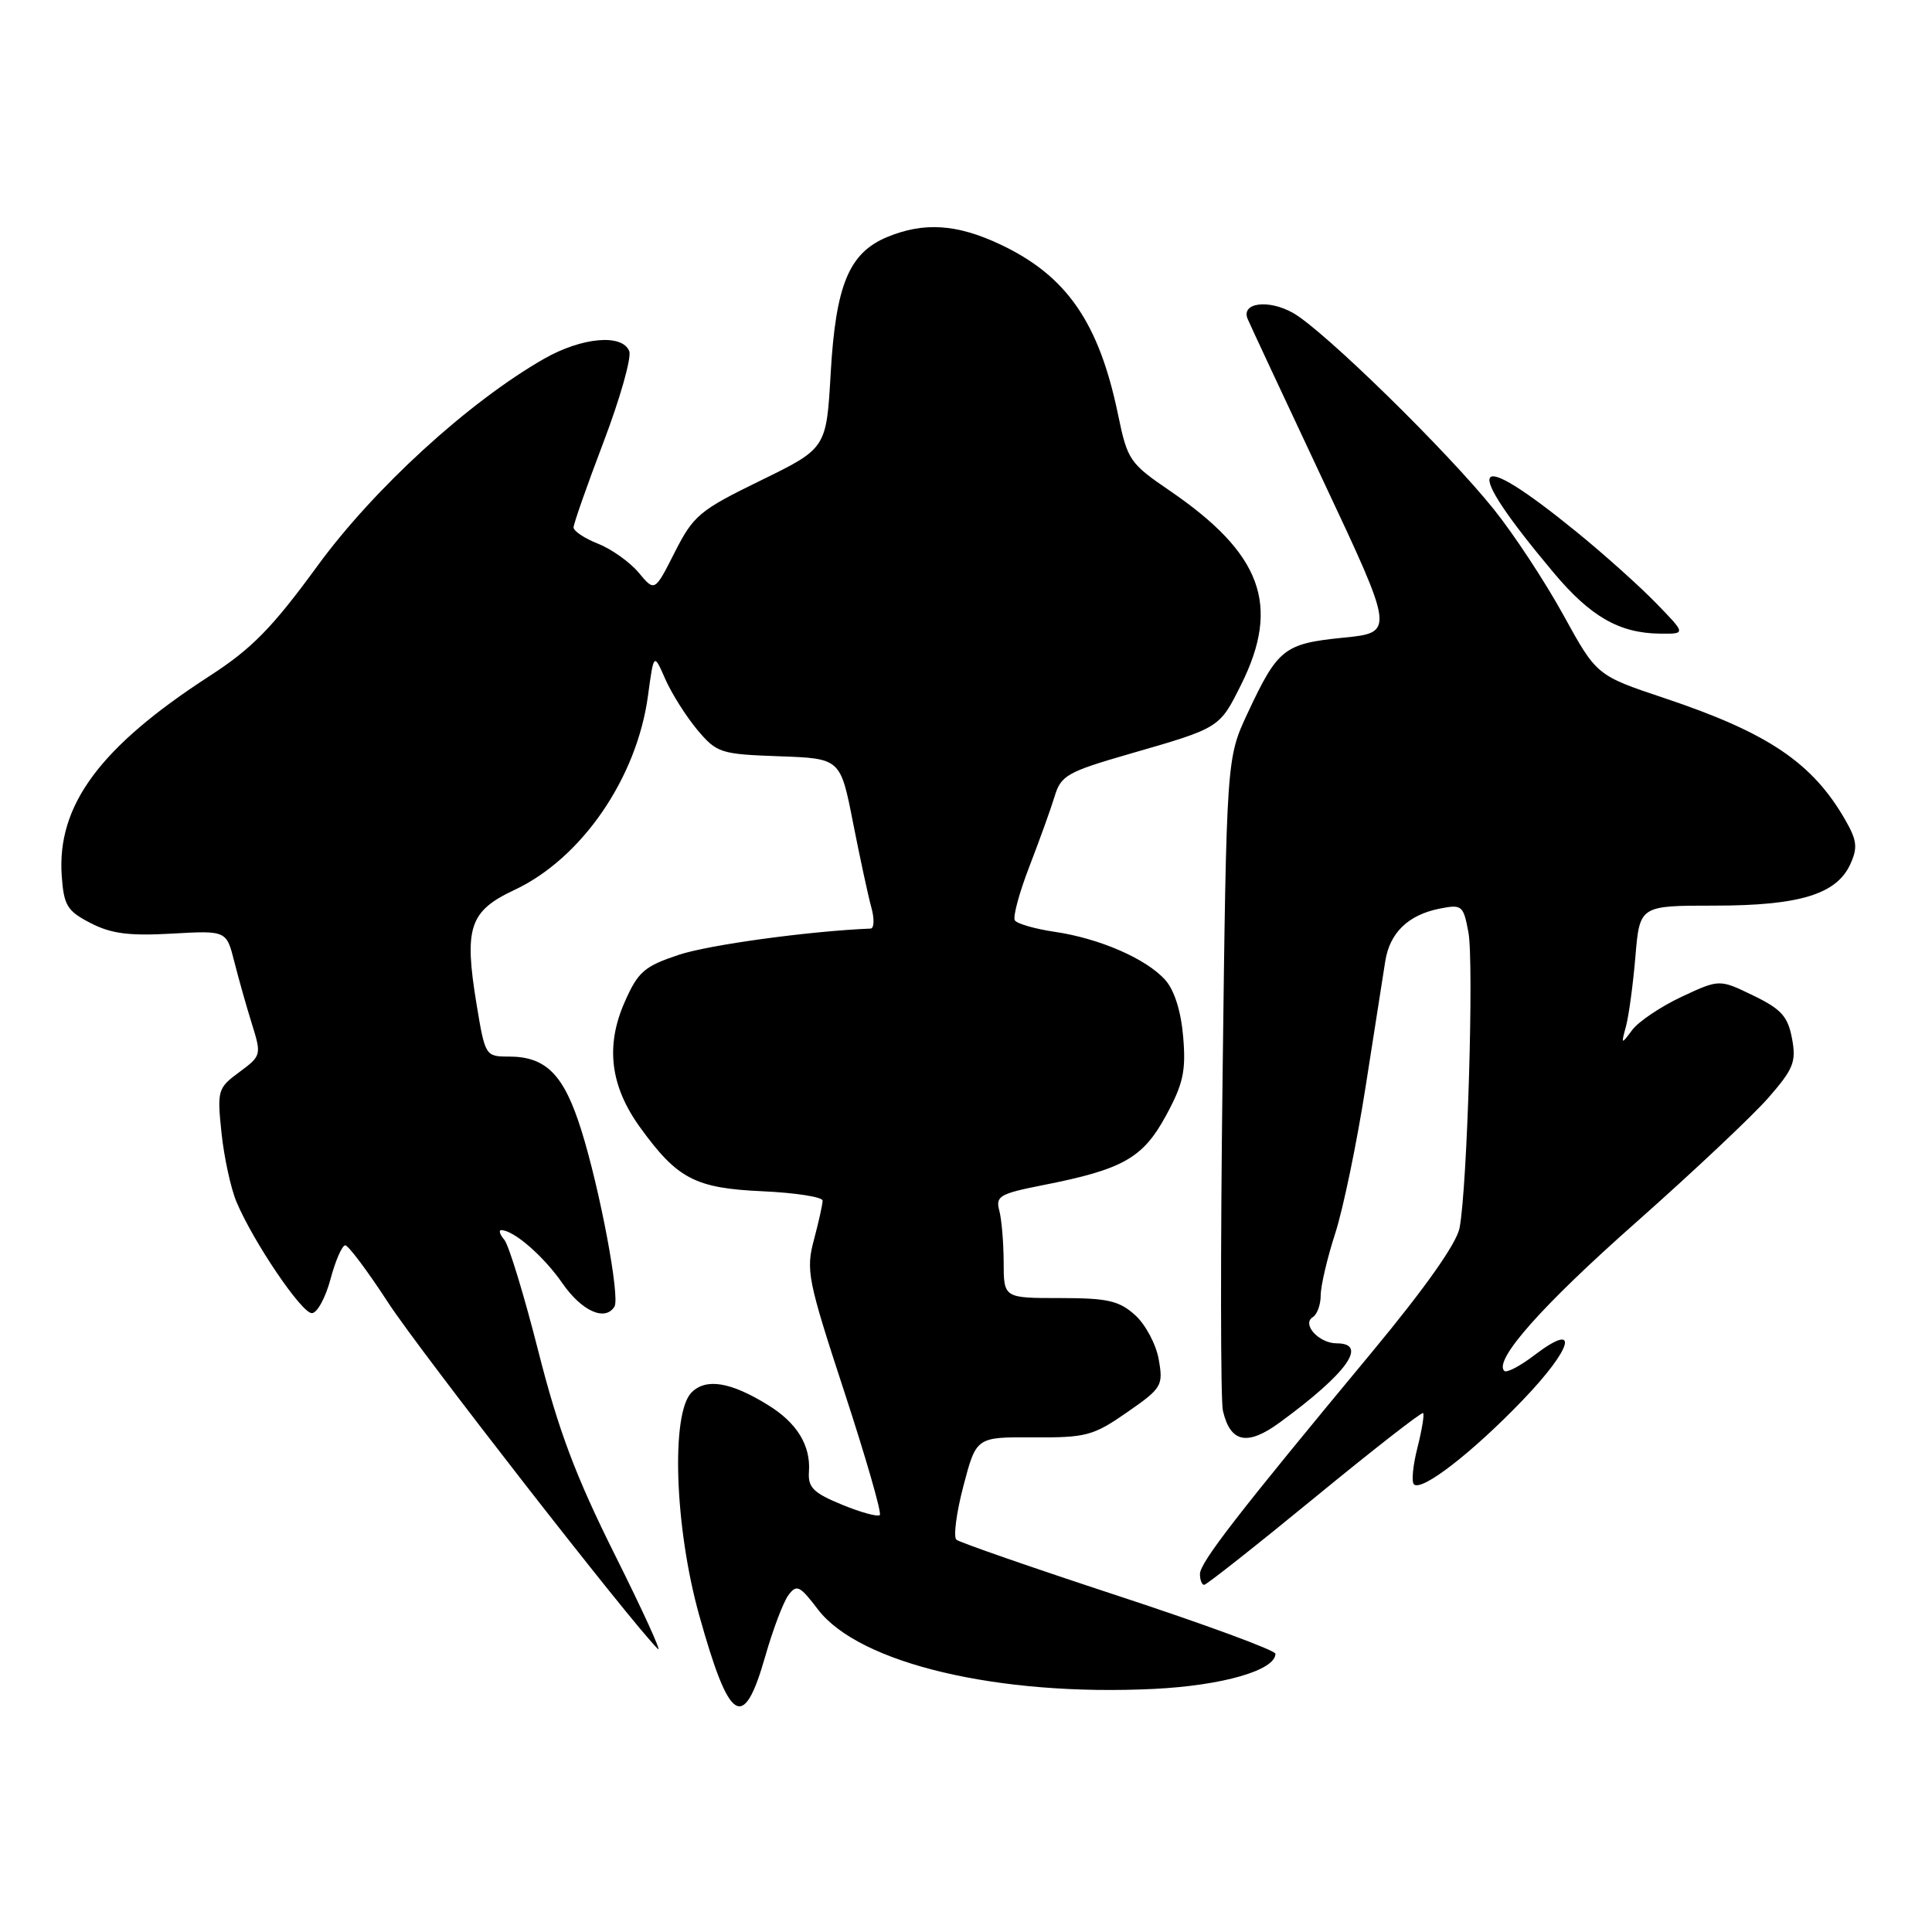 <?xml version="1.0" encoding="UTF-8" standalone="no"?>
<!DOCTYPE svg PUBLIC "-//W3C//DTD SVG 1.1//EN" "http://www.w3.org/Graphics/SVG/1.1/DTD/svg11.dtd" >
<svg xmlns="http://www.w3.org/2000/svg" xmlns:xlink="http://www.w3.org/1999/xlink" version="1.1" viewBox="0 0 256 256">
 <g >
 <path fill="currentColor"
d=" M 101.38 219.54 C 102.39 215.98 103.78 212.32 104.45 211.39 C 105.56 209.89 105.96 210.08 108.39 213.27 C 113.86 220.43 132.28 224.79 152.89 223.79 C 162.00 223.34 169.00 221.32 169.00 219.13 C 169.00 218.68 159.66 215.24 148.25 211.49 C 136.84 207.74 127.15 204.38 126.73 204.02 C 126.31 203.66 126.72 200.45 127.66 196.89 C 129.36 190.41 129.36 190.41 136.93 190.46 C 143.93 190.50 144.86 190.25 149.34 187.14 C 153.96 183.93 154.15 183.62 153.54 180.14 C 153.19 178.13 151.78 175.49 150.40 174.25 C 148.27 172.34 146.75 172.00 140.44 172.00 C 133.00 172.00 133.00 172.00 132.99 167.25 C 132.98 164.64 132.72 161.55 132.41 160.40 C 131.90 158.50 132.47 158.17 138.13 157.05 C 148.78 154.96 151.43 153.47 154.49 147.84 C 156.78 143.63 157.16 141.92 156.78 137.42 C 156.50 134.03 155.62 131.23 154.42 129.87 C 151.92 127.05 145.70 124.34 139.74 123.47 C 137.12 123.08 134.75 122.40 134.47 121.95 C 134.19 121.49 135.06 118.28 136.40 114.81 C 137.74 111.34 139.25 107.15 139.75 105.50 C 140.58 102.76 141.44 102.27 149.58 99.92 C 161.69 96.43 161.57 96.50 164.46 90.71 C 169.71 80.17 167.19 73.35 154.97 65.00 C 149.69 61.40 149.39 60.95 148.15 54.95 C 145.62 42.71 141.32 36.51 132.50 32.37 C 126.76 29.67 122.38 29.40 117.53 31.42 C 112.49 33.53 110.74 37.77 110.07 49.46 C 109.50 59.41 109.50 59.41 100.79 63.67 C 92.69 67.62 91.89 68.29 89.41 73.17 C 86.75 78.43 86.75 78.43 84.63 75.88 C 83.46 74.48 81.04 72.76 79.25 72.05 C 77.46 71.34 76.00 70.37 76.00 69.89 C 76.00 69.41 77.79 64.31 79.98 58.55 C 82.17 52.79 83.70 47.38 83.38 46.54 C 82.48 44.20 77.10 44.68 72.09 47.54 C 62.08 53.27 49.56 64.71 42.04 75.02 C 36.06 83.21 33.36 85.96 27.76 89.58 C 13.24 98.98 7.52 106.72 8.18 116.07 C 8.46 119.99 8.90 120.71 12.00 122.31 C 14.72 123.72 17.11 124.03 22.75 123.71 C 30.00 123.30 30.00 123.30 31.04 127.40 C 31.61 129.66 32.66 133.38 33.38 135.68 C 34.66 139.79 34.63 139.90 31.71 142.06 C 28.85 144.17 28.76 144.47 29.35 150.12 C 29.69 153.35 30.58 157.45 31.33 159.24 C 33.55 164.53 39.96 174.00 41.32 174.00 C 42.02 174.00 43.13 171.97 43.79 169.50 C 44.45 167.03 45.33 165.01 45.75 165.01 C 46.16 165.02 48.74 168.46 51.47 172.66 C 55.60 179.00 83.76 215.16 87.18 218.50 C 87.74 219.05 85.18 213.44 81.48 206.03 C 76.26 195.57 74.00 189.55 71.34 179.08 C 69.46 171.67 67.43 165.02 66.84 164.30 C 66.24 163.59 66.05 163.00 66.41 163.00 C 68.07 163.00 72.04 166.45 74.53 170.05 C 77.09 173.74 80.19 175.13 81.42 173.13 C 82.18 171.90 79.52 157.73 77.04 149.79 C 74.73 142.40 72.38 140.00 67.42 140.00 C 64.33 140.00 64.28 139.92 63.15 133.09 C 61.47 122.91 62.19 120.72 68.17 117.92 C 77.06 113.75 84.38 103.12 85.86 92.20 C 86.63 86.50 86.63 86.50 88.16 90.00 C 89.01 91.92 90.92 94.94 92.40 96.71 C 94.99 99.78 95.47 99.93 103.24 100.21 C 111.36 100.50 111.36 100.50 113.03 109.00 C 113.95 113.67 115.04 118.74 115.46 120.25 C 115.88 121.76 115.83 123.02 115.36 123.04 C 107.18 123.38 93.95 125.19 89.94 126.52 C 85.38 128.04 84.55 128.75 82.78 132.76 C 80.20 138.59 80.86 143.92 84.82 149.39 C 89.76 156.22 92.12 157.45 101.07 157.85 C 105.43 158.05 109.00 158.61 109.00 159.09 C 109.00 159.58 108.48 161.91 107.85 164.28 C 106.77 168.32 107.02 169.60 111.88 184.43 C 114.73 193.14 116.85 200.48 116.58 200.75 C 116.31 201.02 114.05 200.40 111.55 199.37 C 107.76 197.81 107.04 197.09 107.19 195.00 C 107.43 191.52 105.60 188.53 101.76 186.17 C 96.81 183.11 93.56 182.58 91.64 184.50 C 88.88 187.26 89.39 202.37 92.64 214.00 C 96.65 228.38 98.51 229.56 101.38 219.54 Z  M 174.18 198.46 C 181.92 192.11 188.39 187.06 188.57 187.24 C 188.75 187.42 188.41 189.48 187.82 191.82 C 187.22 194.16 187.01 196.35 187.35 196.68 C 188.36 197.69 195.09 192.48 201.79 185.50 C 208.43 178.59 209.38 174.95 203.34 179.55 C 201.43 181.01 199.62 181.96 199.32 181.65 C 197.90 180.23 204.33 172.98 216.82 161.94 C 224.34 155.28 232.21 147.87 234.31 145.47 C 237.66 141.63 238.03 140.70 237.45 137.60 C 236.90 134.68 236.03 133.71 232.31 131.91 C 227.83 129.74 227.83 129.74 222.82 132.08 C 220.07 133.37 217.13 135.35 216.29 136.46 C 214.81 138.45 214.79 138.43 215.45 136.00 C 215.82 134.62 216.39 130.46 216.70 126.75 C 217.27 120.00 217.27 120.00 227.17 120.00 C 238.44 120.00 243.36 118.50 245.18 114.50 C 246.17 112.33 246.06 111.36 244.54 108.70 C 240.18 101.07 234.29 97.10 220.53 92.50 C 211.56 89.50 211.56 89.50 207.16 81.50 C 204.74 77.10 200.60 70.80 197.95 67.50 C 191.75 59.76 175.41 43.78 171.36 41.48 C 168.09 39.62 164.41 40.10 165.32 42.26 C 165.60 42.94 170.10 52.57 175.31 63.66 C 184.79 83.82 184.79 83.82 177.96 84.50 C 170.13 85.29 169.32 85.94 165.30 94.53 C 162.52 100.50 162.52 100.50 162.00 142.50 C 161.71 165.60 161.73 185.59 162.04 186.92 C 163.03 191.18 165.28 191.64 169.61 188.46 C 178.49 181.96 181.33 178.00 177.12 178.00 C 174.77 178.00 172.45 175.46 173.95 174.53 C 174.53 174.17 175.00 172.87 175.00 171.64 C 175.00 170.40 175.86 166.71 176.92 163.44 C 177.98 160.17 179.79 151.43 180.95 144.00 C 182.11 136.57 183.28 129.10 183.55 127.39 C 184.14 123.60 186.59 121.23 190.75 120.40 C 193.72 119.81 193.90 119.96 194.57 123.52 C 195.32 127.51 194.43 157.34 193.40 162.71 C 193.00 164.77 188.86 170.64 181.75 179.21 C 164.04 200.54 159.00 207.04 159.00 208.57 C 159.00 209.35 159.25 210.00 159.56 210.00 C 159.86 210.00 166.44 204.81 174.18 198.46 Z  M 219.45 79.93 C 217.28 77.69 212.57 73.47 209.00 70.56 C 194.73 58.94 193.45 61.09 205.86 75.88 C 210.75 81.71 214.57 83.90 219.95 83.96 C 223.41 84.00 223.41 84.00 219.45 79.93 Z "/>
</g>
</svg>